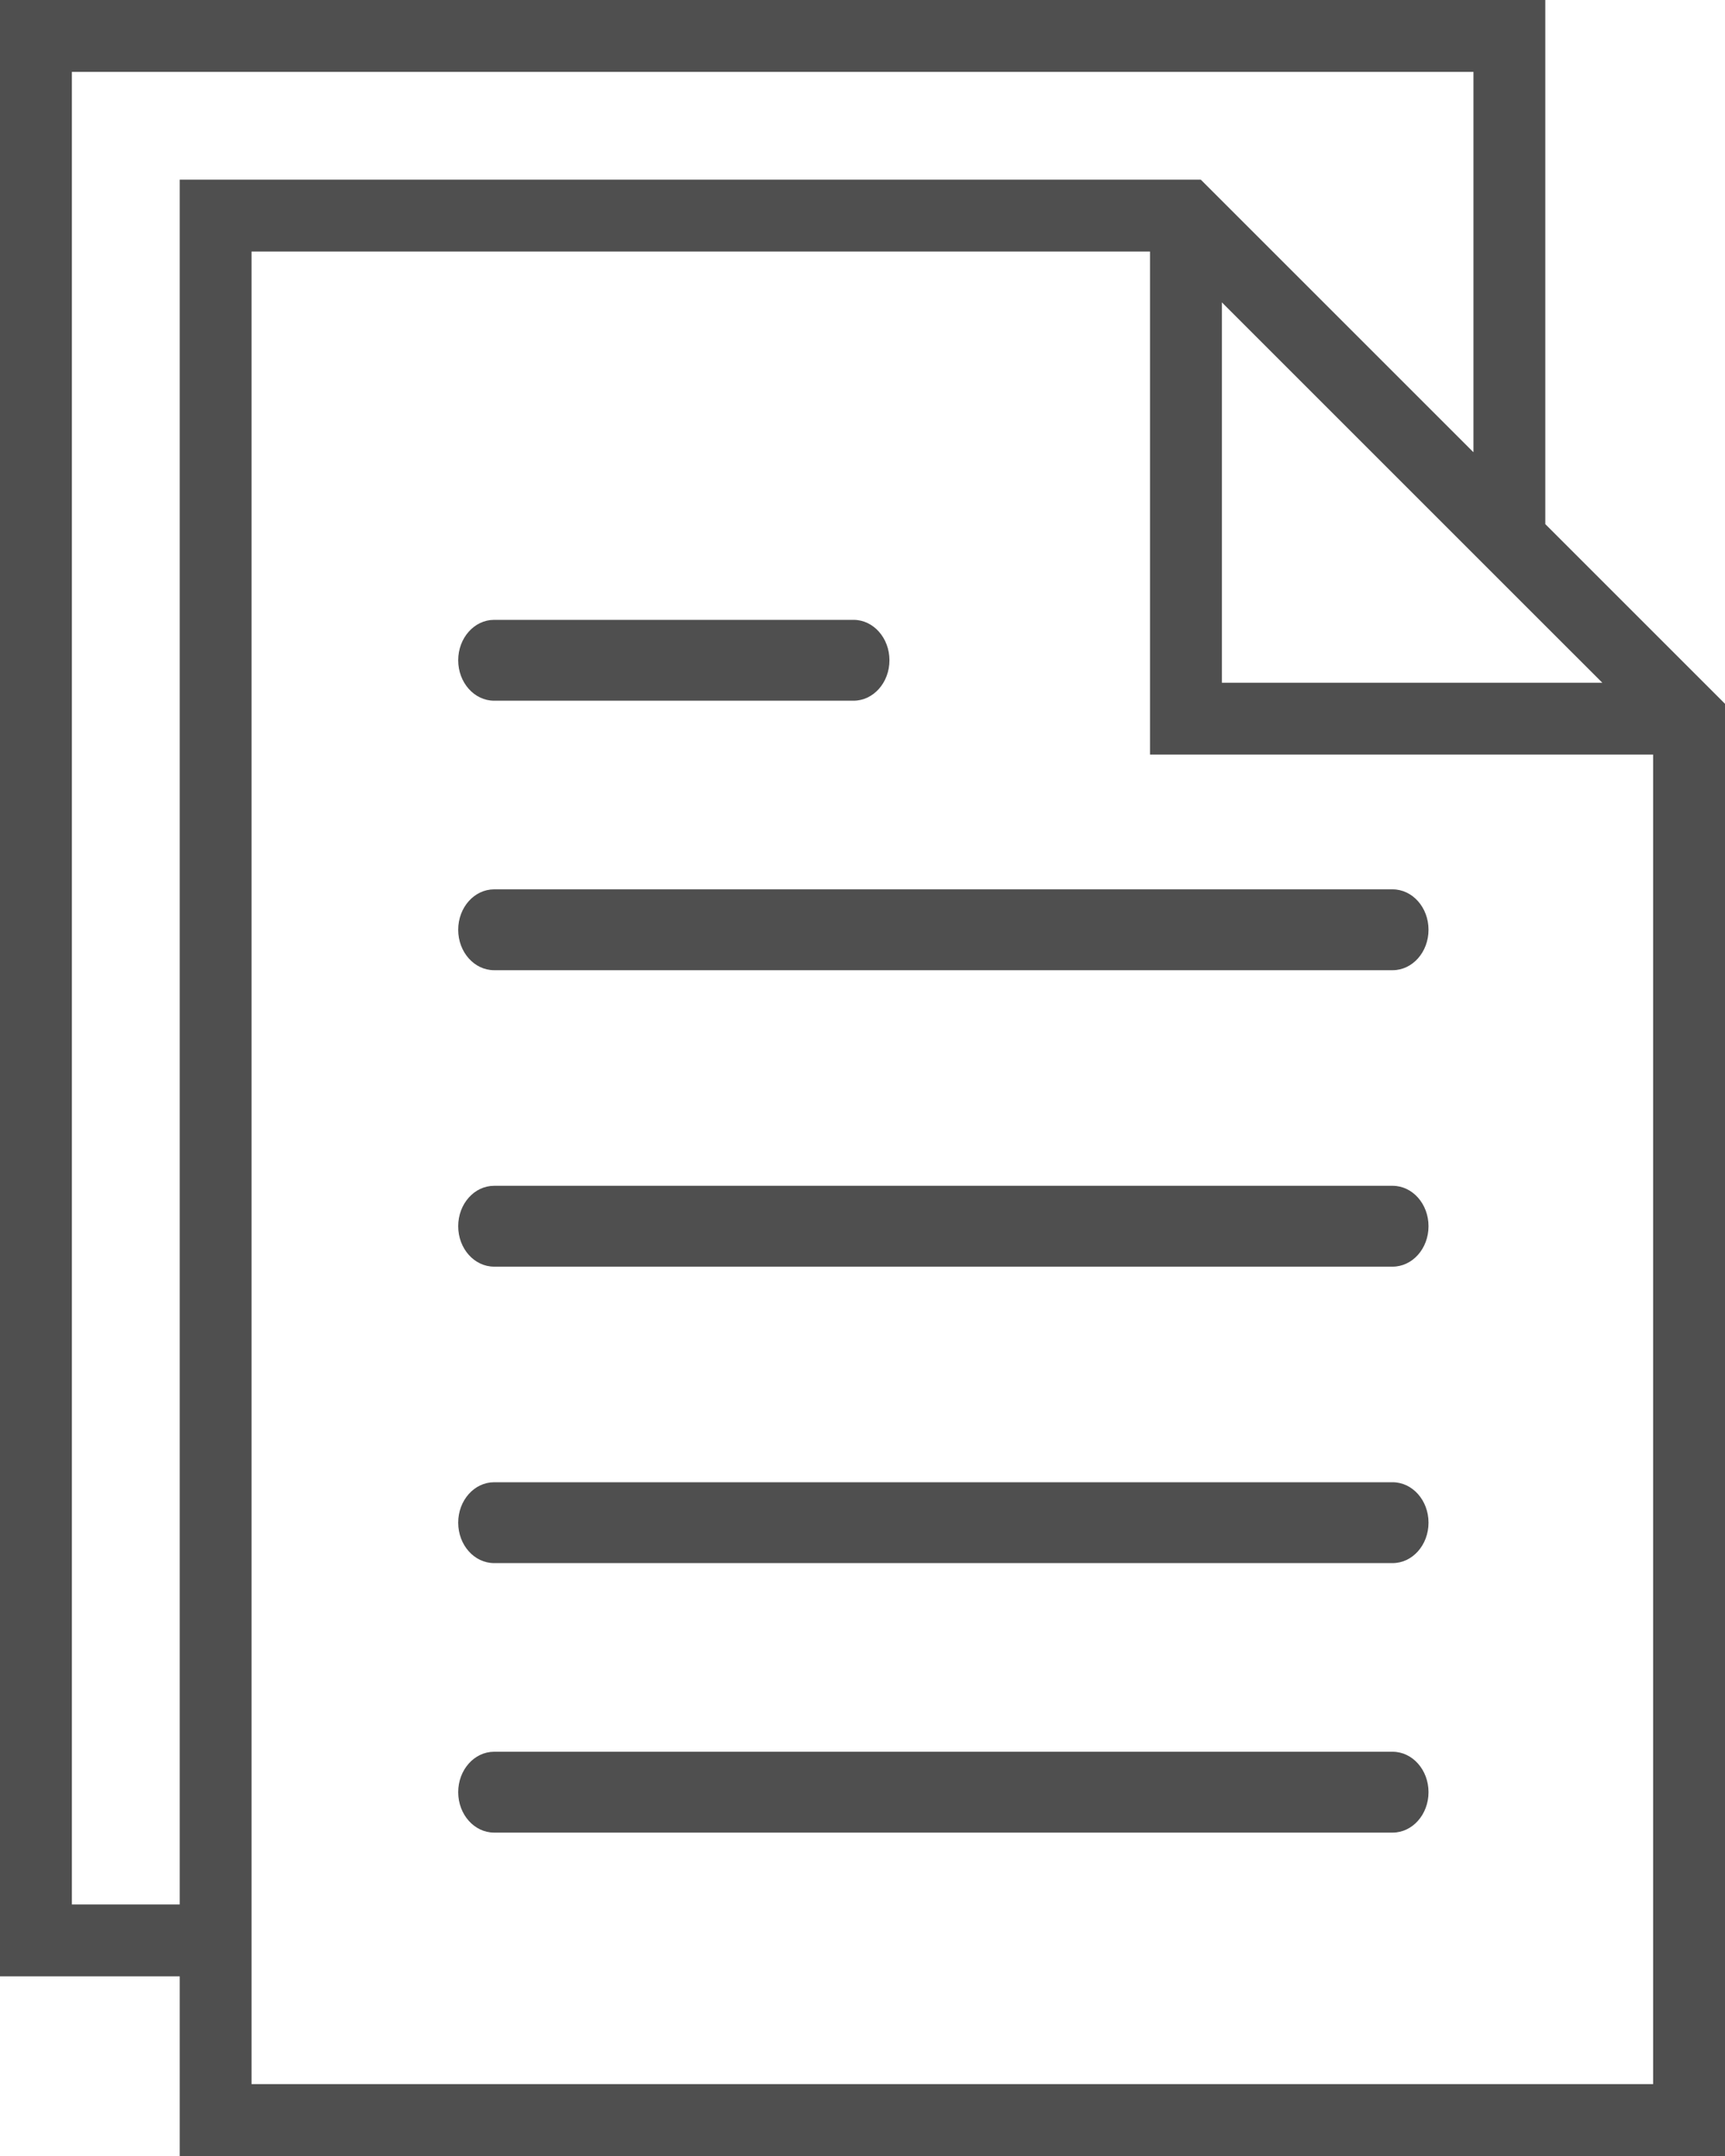 <?xml version="1.0" encoding="UTF-8"?>
<svg width="64px" height="80px" viewBox="0 0 64 80" version="1.1" xmlns="http://www.w3.org/2000/svg" xmlns:xlink="http://www.w3.org/1999/xlink">
    <!-- Generator: sketchtool 52.2 (67145) - http://www.bohemiancoding.com/sketch -->
    <title>97DBA239-2323-4E09-9895-B913852EEF83</title>
    <desc>Created with sketchtool.</desc>
    <g id="Page-1" stroke="none" stroke-width="1" fill="none" fill-rule="evenodd">
        <g id="Главная-языки" transform="translate(-1084, -3196)" fill="#4F4F4F">
            <g id="Вещи" transform="translate(455, 2728)">
                <g id="Group" transform="translate(0, 468)">
                    <g id="Документы" transform="translate(601, 0)">
                        <g id="file" transform="translate(28, 0)">
                            <path d="M51.667,33 L18.333,33 C17.597,33 17,33.67 17,34.5 C17,35.33 17.597,36 18.333,36 L51.667,36 C52.403,36 53,35.33 53,34.5 C53,33.67 52.403,33 51.667,33 Z" id="Path"></path>
                            <path d="M18.333,26 L31.667,26 C32.403,26 33,25.329 33,24.5 C33,23.671 32.403,23 31.667,23 L18.333,23 C17.597,23 17,23.671 17,24.5 C17,25.329 17.597,26 18.333,26 Z" id="Path"></path>
                            <path d="M51.667,44 L18.333,44 C17.597,44 17,44.67 17,45.5 C17,46.33 17.597,47 18.333,47 L51.667,47 C52.403,47 53,46.33 53,45.5 C53,44.67 52.403,44 51.667,44 Z" id="Path"></path>
                            <path d="M51.667,55 L18.333,55 C17.597,55 17,55.67 17,56.5 C17,57.33 17.597,58 18.333,58 L51.667,58 C52.403,58 53,57.33 53,56.5 C53,55.67 52.403,55 51.667,55 Z" id="Path"></path>
                            <path d="M51.667,65 L18.333,65 C17.597,65 17,65.671 17,66.5 C17,67.329 17.597,68 18.333,68 L51.667,68 C52.403,68 53,67.329 53,66.5 C53,65.671 52.403,65 51.667,65 Z" id="Path"></path>
                            <path d="M57.333,19.448 L57.333,0 L0,0 L0,73.333 L6.667,73.333 L6.667,80 L64,80 L64,26.115 L57.333,19.448 Z M45.333,11.219 L57.333,23.219 L59.448,25.333 L45.333,25.333 L45.333,11.219 Z M2.667,70.667 L2.667,2.667 L54.667,2.667 L54.667,16.781 L44.552,6.667 L6.667,6.667 L6.667,70.667 L2.667,70.667 Z M9.333,77.333 L9.333,73.333 L9.333,9.333 L42.667,9.333 L42.667,28 L61.333,28 L61.333,77.333 L9.333,77.333 Z" id="Shape" fill-rule="nonzero"></path>
                        </g>
                    </g>
                </g>
            </g>
        </g>
    </g>
</svg>